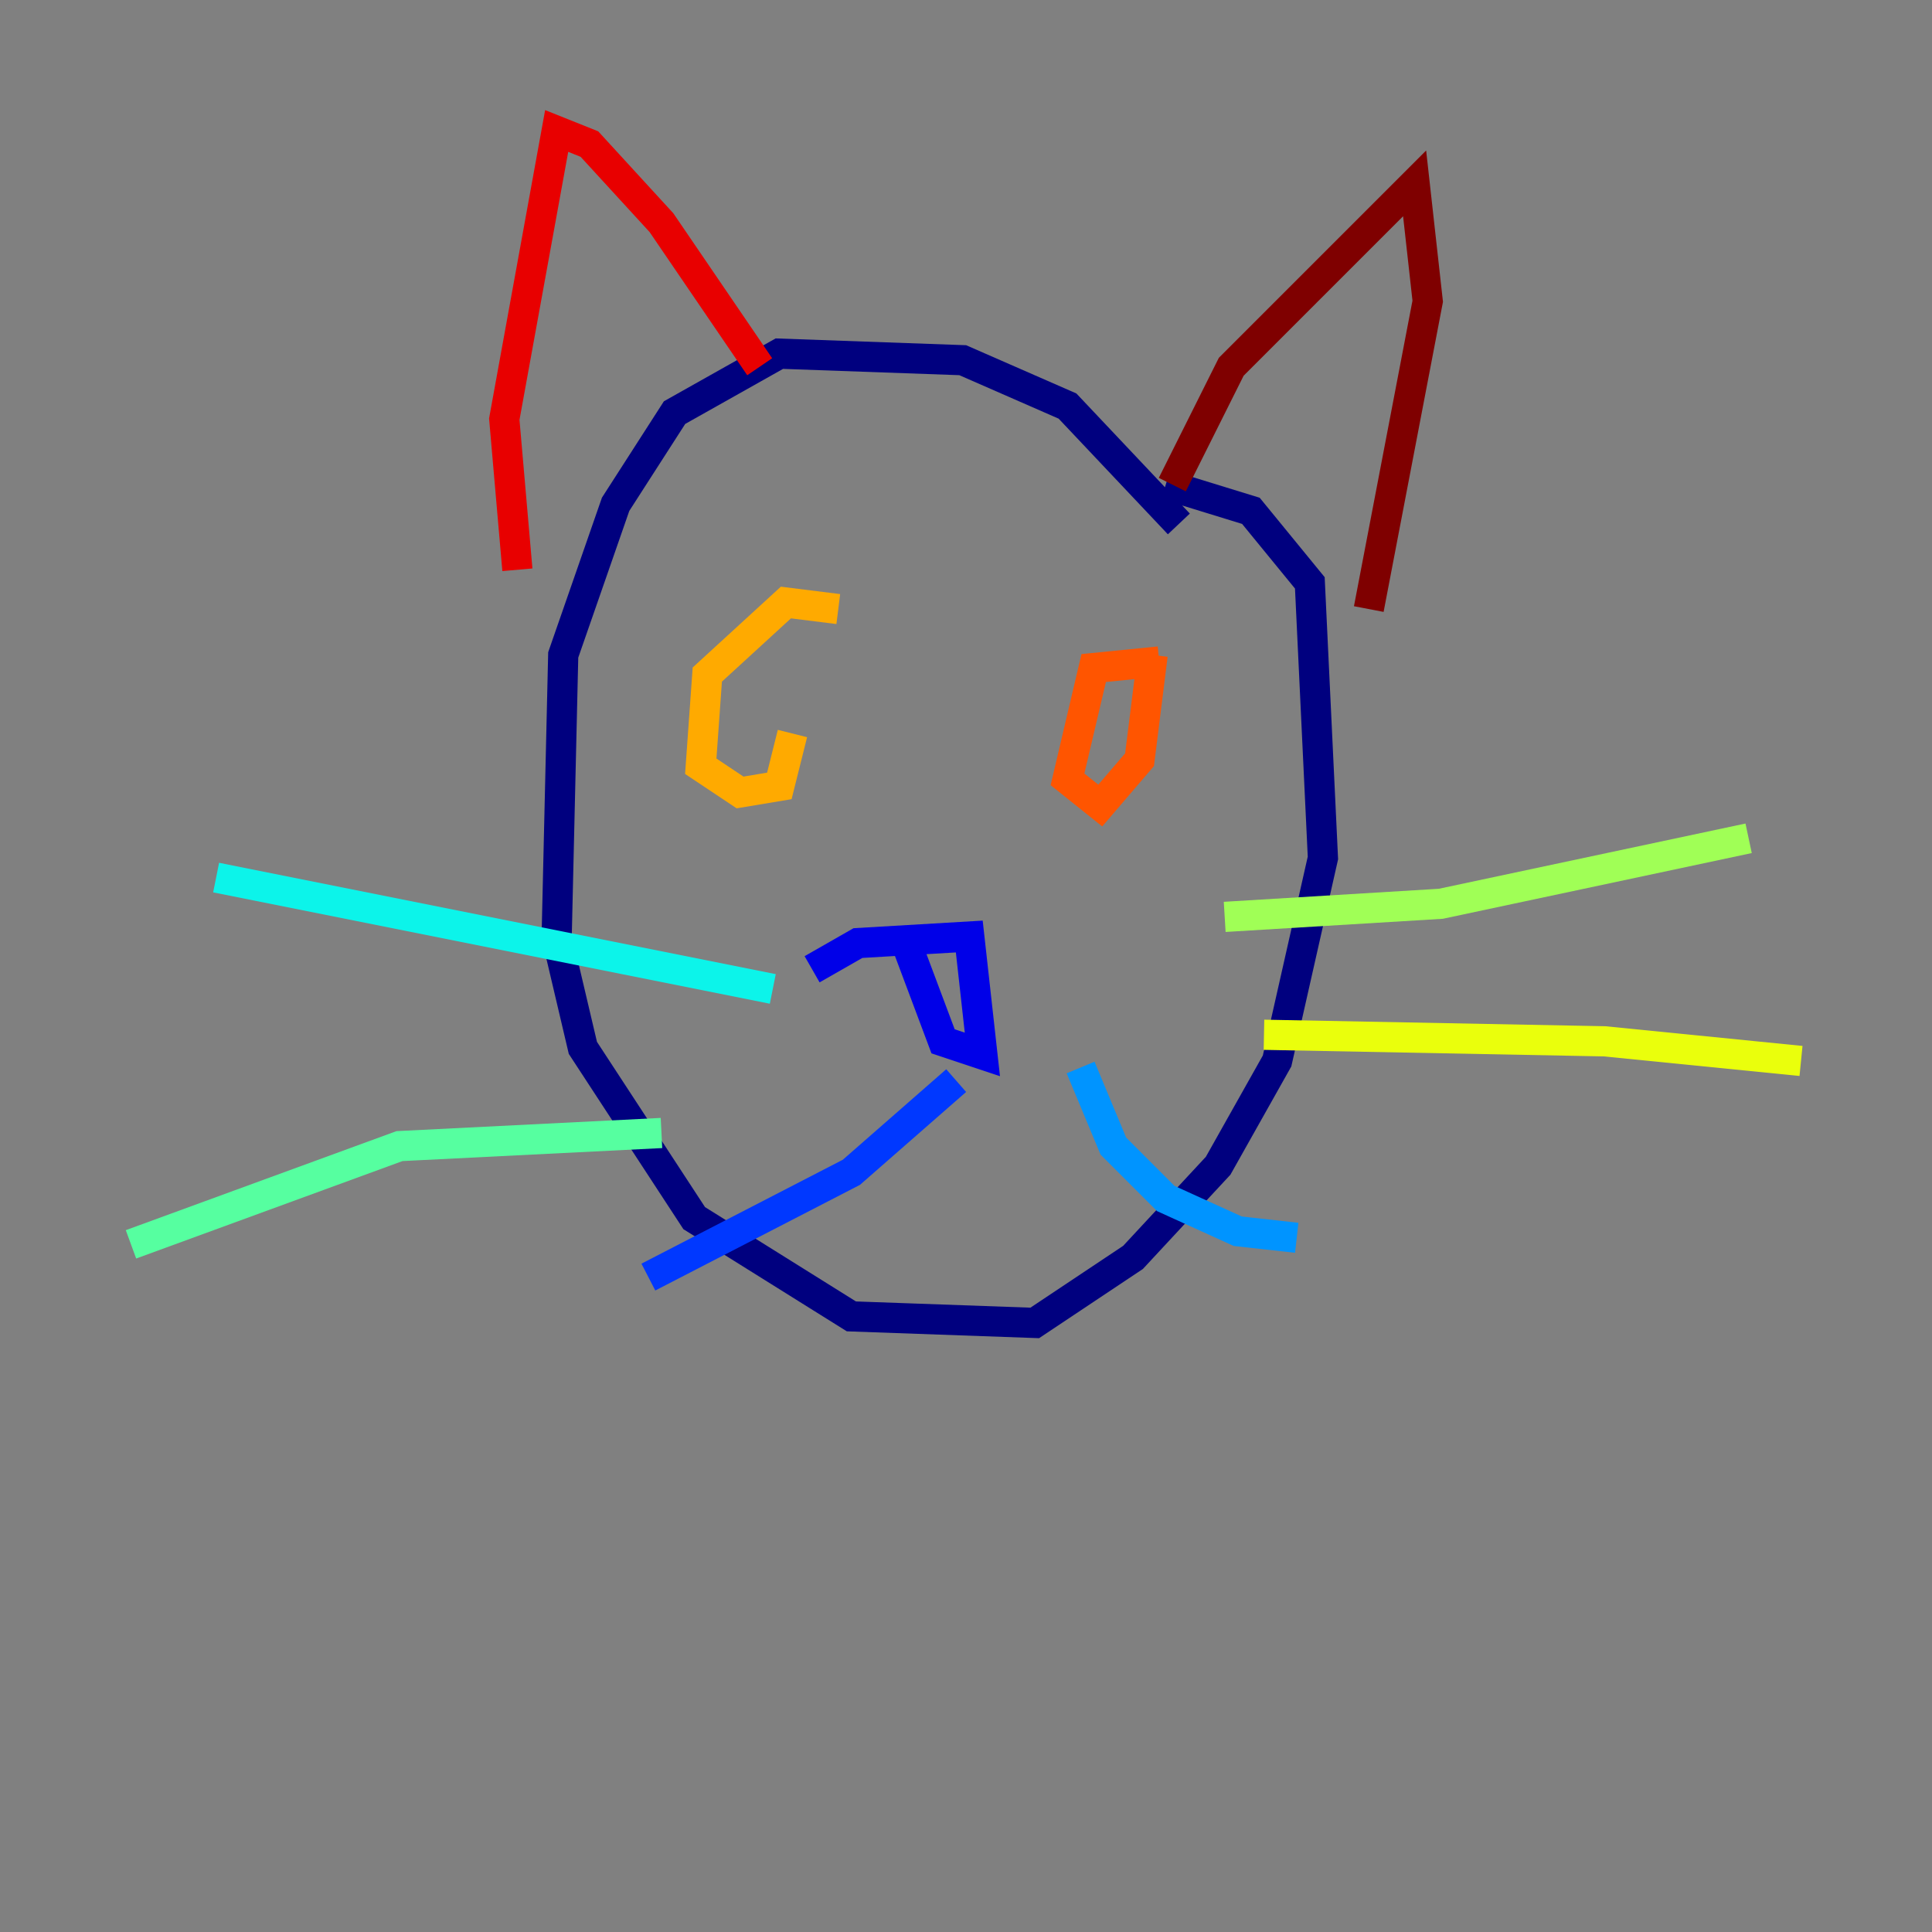 <?xml version="1.0" encoding="utf-8" ?>
<svg baseProfile="tiny" height="128" version="1.2" viewBox="0,0,128,128" width="128" xmlns="http://www.w3.org/2000/svg" xmlns:ev="http://www.w3.org/2001/xml-events" xmlns:xlink="http://www.w3.org/1999/xlink"><rect x="0" y="0" width="128" height="128" fill="#808080" stroke="none"/><defs /><polyline fill="none" points="78.102,34.712 70.725,26.902 63.783,23.864 51.634,23.43 44.691,27.336 40.786,33.41 37.315,43.39 36.881,62.047 38.617,69.424 45.993,80.705 56.407,87.214 68.556,87.647 75.064,83.308 80.705,77.234 84.61,70.291 87.647,56.841 86.78,38.617 82.875,33.844 77.234,32.108" stroke="#00007f" stroke-width="2" /><polyline fill="none" points="53.803,64.217 56.841,62.481 64.217,62.047 65.085,69.858 62.481,68.99 59.878,62.047" stroke="#0000e8" stroke-width="2" /><polyline fill="none" points="63.349,71.593 56.407,77.668 42.956,84.61" stroke="#0038ff" stroke-width="2" /><polyline fill="none" points="71.593,70.725 73.763,75.932 77.234,79.403 82.007,81.573 85.912,82.007" stroke="#0094ff" stroke-width="2" /><polyline fill="none" points="51.2,65.519 14.319,58.142" stroke="#0cf4ea" stroke-width="2" /><polyline fill="none" points="43.824,75.064 26.468,75.932 8.678,82.441" stroke="#56ffa0" stroke-width="2" /><polyline fill="none" points="81.139,60.746 95.458,59.878 115.851,55.539" stroke="#a0ff56" stroke-width="2" /><polyline fill="none" points="83.742,68.556 106.305,68.99 119.322,70.291" stroke="#eaff0c" stroke-width="2" /><polyline fill="none" points="55.539,40.352 52.068,39.919 46.861,44.691 46.427,50.766 49.031,52.502 51.634,52.068 52.502,48.597" stroke="#ffaa00" stroke-width="2" /><polyline fill="none" points="76.8,43.824 72.461,44.258 70.725,51.634 72.895,53.37 75.498,50.332 76.366,43.39" stroke="#ff5500" stroke-width="2" /><polyline fill="none" points="50.332,24.298 43.824,14.752 39.051,9.546 36.881,8.678 33.41,27.77 34.278,37.749" stroke="#e80000" stroke-width="2" /><polyline fill="none" points="77.668,32.108 81.573,24.298 93.722,12.149 94.59,19.959 90.685,40.352" stroke="#7f0000" stroke-width="2" /></svg>